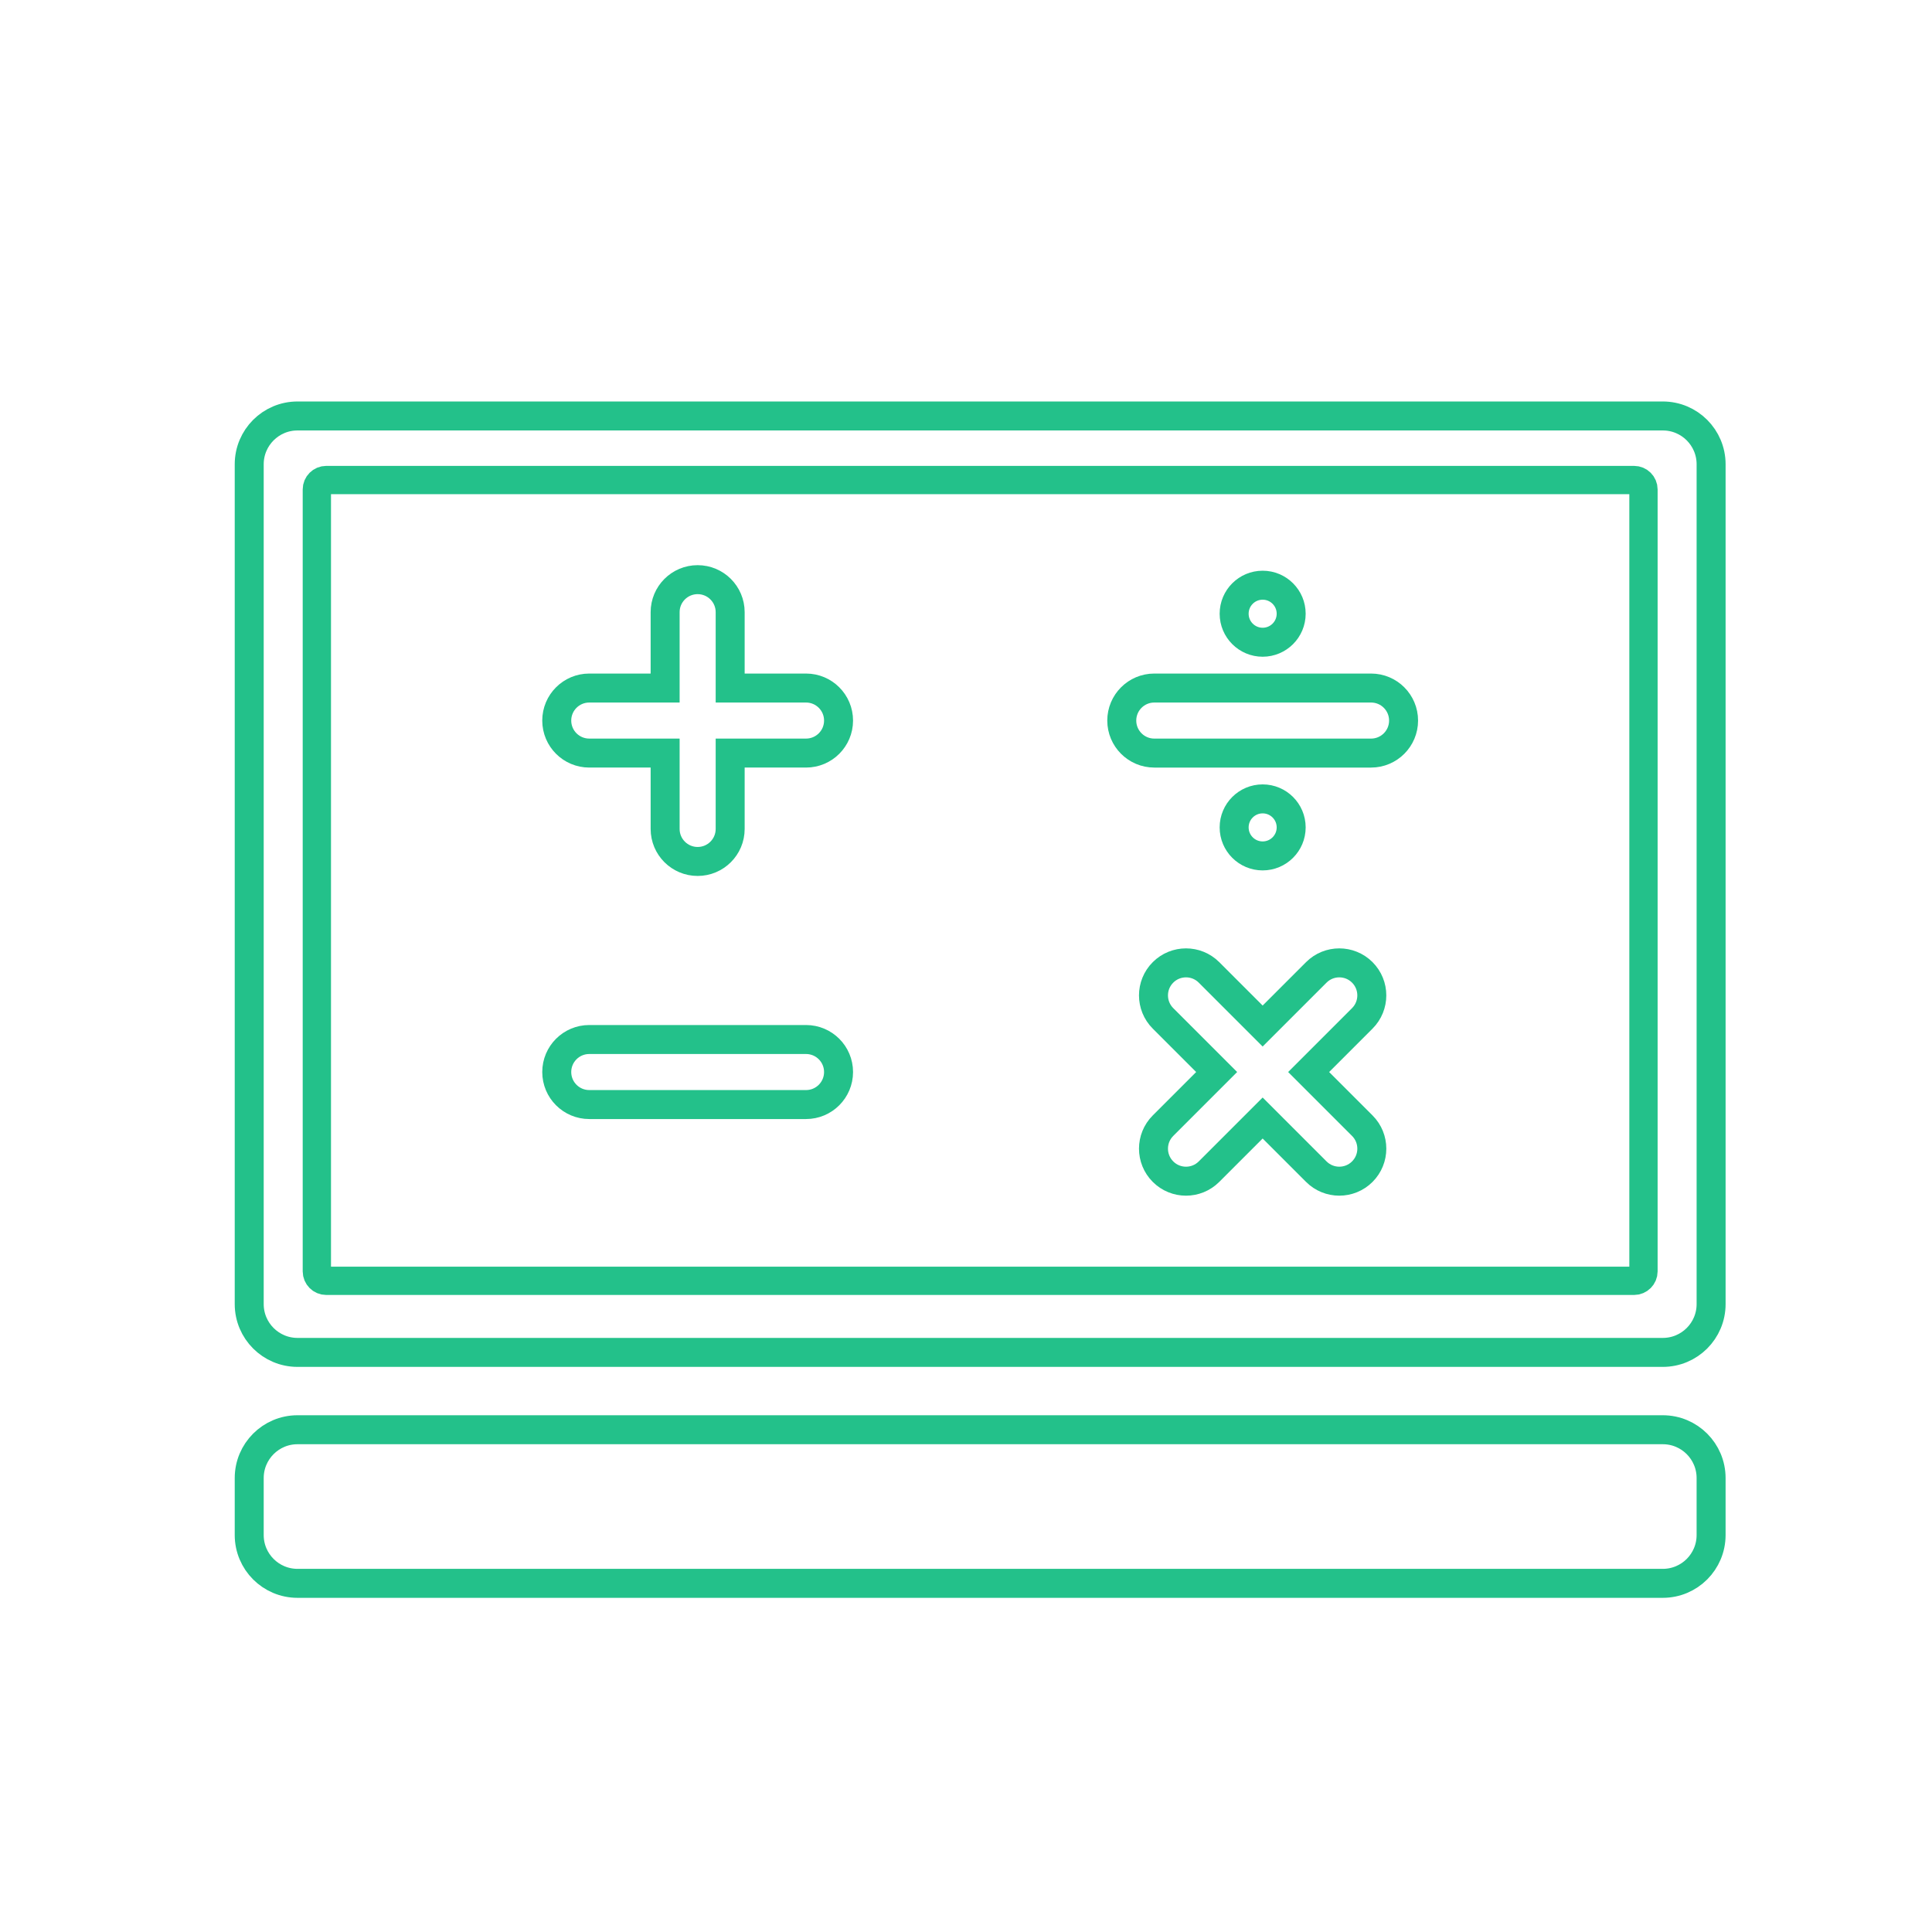 <?xml version="1.0" encoding="utf-8"?>
<!-- Generator: Adobe Illustrator 16.0.0, SVG Export Plug-In . SVG Version: 6.00 Build 0)  -->
<!DOCTYPE svg PUBLIC "-//W3C//DTD SVG 1.1//EN" "http://www.w3.org/Graphics/SVG/1.1/DTD/svg11.dtd">
<svg version="1.1" xmlns="http://www.w3.org/2000/svg" xmlns:xlink="http://www.w3.org/1999/xlink" x="0px" y="0px" width="200px"
	 height="200px" viewBox="0 0 200 200" enable-background="new 0 0 200 200" xml:space="preserve">
<g id="Codegolf" display="none">
	
		<line display="inline" fill="#FFFFFF" stroke="#23C18A" stroke-width="3" stroke-linecap="round" stroke-miterlimit="10" x1="101.406" y1="153.333" x2="101.406" y2="28.061"/>
	<polygon display="inline" fill="none" stroke="#23C18A" stroke-width="3" stroke-linecap="round" stroke-miterlimit="10" points="
		101.406,32.846 147.785,44.844 101.406,60.139 	"/>
	<path display="inline" fill="none" stroke="#23C18A" stroke-width="3" stroke-linecap="round" stroke-miterlimit="10" d="
		M107.795,149.057c4.853,0.975,8.181,2.979,8.181,5.293c0,3.272-6.652,5.925-14.86,5.925c-8.207,0-14.86-2.652-14.86-5.925
		c0-2.438,3.694-4.532,8.972-5.442"/>
	<path display="inline" fill="none" stroke="#23C18A" stroke-width="3" stroke-linecap="round" stroke-miterlimit="10" d="
		M8.312,160.274c8.596-8.596,42.396-20.688,92.804-20.688s83.188,11.655,92.221,20.688c9.032,9.033-24.621,16.608-92.221,16.608
		C33.516,176.883-0.284,168.87,8.312,160.274z"/>
	
		<circle display="inline" fill="none" stroke="#23C18A" stroke-width="3" stroke-miterlimit="10" cx="132.188" cy="158.312" r="3.188"/>
</g>
<g id="Bot_building" display="none">
	<g display="inline">
		<path fill="none" stroke="#23C18A" stroke-width="3" stroke-linecap="round" stroke-miterlimit="10" d="M61.367,84.482
			c0,2.358,1.912,4.271,4.271,4.271h68.332c2.358,0,4.271-1.912,4.271-4.271V45.477c0-2.358-1.912-4.271-4.271-4.271H65.638
			c-2.358,0-4.271,1.912-4.271,4.271V84.482z"/>
	</g>
	
		<line display="inline" fill="none" stroke="#23C18A" stroke-width="3" stroke-linecap="round" stroke-miterlimit="10" x1="84.43" y1="33.804" x2="84.43" y2="40.353"/>
	
		<line display="inline" fill="none" stroke="#23C18A" stroke-width="3" stroke-linecap="round" stroke-miterlimit="10" x1="115.179" y1="27.825" x2="115.179" y2="40.353"/>
	
		<circle display="inline" fill="none" stroke="#23C18A" stroke-width="3" stroke-linecap="round" stroke-miterlimit="10" cx="82.936" cy="56.938" r="3.203"/>
	
		<circle display="inline" fill="none" stroke="#23C18A" stroke-width="3" stroke-linecap="round" stroke-miterlimit="10" cx="116.246" cy="56.938" r="3.203"/>
	
		<line display="inline" fill="none" stroke="#23C18A" stroke-width="3" stroke-linecap="round" stroke-miterlimit="10" x1="79.732" y1="76.938" x2="119.448" y2="76.938"/>
	<path display="inline" fill="#23C18A" d="M133.36,172.175H66.248c-3.498,0-6.344-2.846-6.344-6.344v-65.648
		c0-3.498,2.846-6.344,6.344-6.344h67.112c3.498,0,6.344,2.846,6.344,6.344v65.648C139.704,169.329,136.858,172.175,133.36,172.175z
		 M66.248,96.767c-1.885,0-3.416,1.531-3.416,3.416v65.648c0,1.883,1.531,3.416,3.416,3.416h67.112c1.884,0,3.416-1.533,3.416-3.416
		v-65.648c0-1.885-1.532-3.416-3.416-3.416H66.248z"/>
	<path display="inline" fill="none" stroke="#23C18A" stroke-width="3" stroke-linecap="round" stroke-miterlimit="10" d="
		M144.042,95.302v76.873h9.288v-70.574C153.33,101.601,153.223,95.302,144.042,95.302z"/>
	<path display="inline" fill="none" stroke="#23C18A" stroke-width="3" stroke-linecap="round" stroke-miterlimit="10" d="
		M55.959,95.302v76.873H46.67v-70.574C46.67,101.601,46.777,95.302,55.959,95.302z"/>
	<path display="inline" fill="none" stroke="#23C18A" stroke-width="3" stroke-miterlimit="10" d="M118.559,119.315l-3.402,3.402
		c-1.142,1.143-2.994,1.143-4.136,0c-1.143-1.143-1.143-2.993,0-4.136l3.402-3.402c-0.844-0.336-1.761-0.525-2.724-0.525
		c-4.079,0-7.385,3.307-7.385,7.385c0,0.924,0.177,1.803,0.486,2.616l-13.883,13.882c-0.813-0.309-1.693-0.484-2.617-0.484
		c-4.079,0-7.385,3.306-7.385,7.385c0,0.962,0.189,1.881,0.525,2.724l3.402-3.402c1.142-1.143,2.995-1.143,4.136,0
		c1.143,1.143,1.143,2.993,0,4.136l-3.402,3.402c0.843,0.336,1.761,0.525,2.724,0.525c4.079,0,7.385-3.307,7.385-7.385
		c0-1.003-0.202-1.961-0.564-2.831l13.747-13.746c0.873,0.36,1.828,0.564,2.831,0.564c4.078,0,7.385-3.307,7.385-7.386
		C119.084,121.075,118.895,120.159,118.559,119.315z"/>
</g>
<g id="algorithms">
	<g>
		<path fill="none" stroke="#23C18A" stroke-width="3" stroke-linecap="round" stroke-miterlimit="10" d="M25.799,158.907
			c0,2.762,2.239,5,5,5h141.333c2.762,0,5-2.238,5-5v-5.901c0-2.762-2.238-5-5-5H30.799c-2.761,0-5,2.238-5,5V158.907z"/>
	</g>
	<g>
		<g>
			<path fill="none" stroke="#23C18A" stroke-width="3" stroke-linecap="round" stroke-miterlimit="10" d="M25.799,135
				c0,2.762,2.239,5,5,5h141.334c2.762,0,5-2.238,5-5V48.061c0-2.761-2.238-5-5-5H30.799c-2.761,0-5,2.239-5,5V135z"/>
		</g>
		<g>
			<g>
				<path fill="none" stroke="#23C18A" stroke-width="2.929" stroke-linecap="round" stroke-miterlimit="10" d="M32.8,131.614
					c0,0.539,0.437,0.977,0.976,0.977h135.379c0.539,0,0.977-0.438,0.977-0.977V50.668c0-0.539-0.438-0.976-0.977-0.976H33.776
					c-0.539,0-0.976,0.437-0.976,0.976V131.614z"/>
			</g>
			<g>
				<path fill="none" stroke="#23C18A" stroke-width="3" stroke-miterlimit="10" d="M141.024,116.53l-5.554-5.554l5.554-5.554
					c1.314-1.315,1.314-3.446,0-4.761c-1.314-1.314-3.446-1.314-4.761,0l-5.554,5.554l-5.554-5.554
					c-1.314-1.314-3.445-1.314-4.761,0c-1.314,1.315-1.314,3.446,0,4.761l5.554,5.554l-5.554,5.554c-1.314,1.314-1.314,3.445,0,4.76
					c1.315,1.315,3.445,1.315,4.761,0l5.554-5.554l5.554,5.554c1.314,1.314,3.446,1.314,4.761,0S142.339,117.843,141.024,116.53z"/>
				<path fill="none" stroke="#23C18A" stroke-width="3" stroke-miterlimit="10" d="M83.441,71.226h-7.854v-7.854
					c0-1.859-1.507-3.366-3.367-3.366c-1.858,0-3.366,1.506-3.366,3.366v7.854H61c-1.859,0-3.366,1.507-3.366,3.366
					c0,1.86,1.507,3.366,3.366,3.366h7.854v7.854c0,1.86,1.507,3.366,3.366,3.366c1.859,0,3.367-1.506,3.367-3.366v-7.854h7.854
					c1.859,0,3.366-1.506,3.366-3.366C86.807,72.733,85.3,71.226,83.441,71.226z"/>
				<path fill="none" stroke="#23C18A" stroke-width="3" stroke-miterlimit="10" d="M83.44,107.61h-7.854h-6.732H61
					c-1.859,0-3.366,1.507-3.366,3.366c0,1.86,1.507,3.367,3.366,3.367h7.854h6.732h7.854c1.859,0,3.367-1.507,3.367-3.367
					C86.807,109.117,85.3,107.61,83.44,107.61z"/>
				<g>
					<path fill="none" stroke="#23C18A" stroke-width="3" stroke-miterlimit="10" d="M141.932,71.226h-7.854h-6.732h-7.856
						c-1.856,0-3.365,1.507-3.365,3.366s1.509,3.367,3.365,3.367h7.856h6.732h7.854c1.86,0,3.366-1.508,3.366-3.367
						S143.792,71.226,141.932,71.226z"/>
					<circle fill="none" stroke="#23C18A" stroke-width="3" stroke-miterlimit="10" cx="130.71" cy="63.532" r="2.952"/>
					<circle fill="none" stroke="#23C18A" stroke-width="3" stroke-miterlimit="10" cx="130.71" cy="85.652" r="2.952"/>
				</g>
			</g>
		</g>
	</g>
</g>
</svg>
